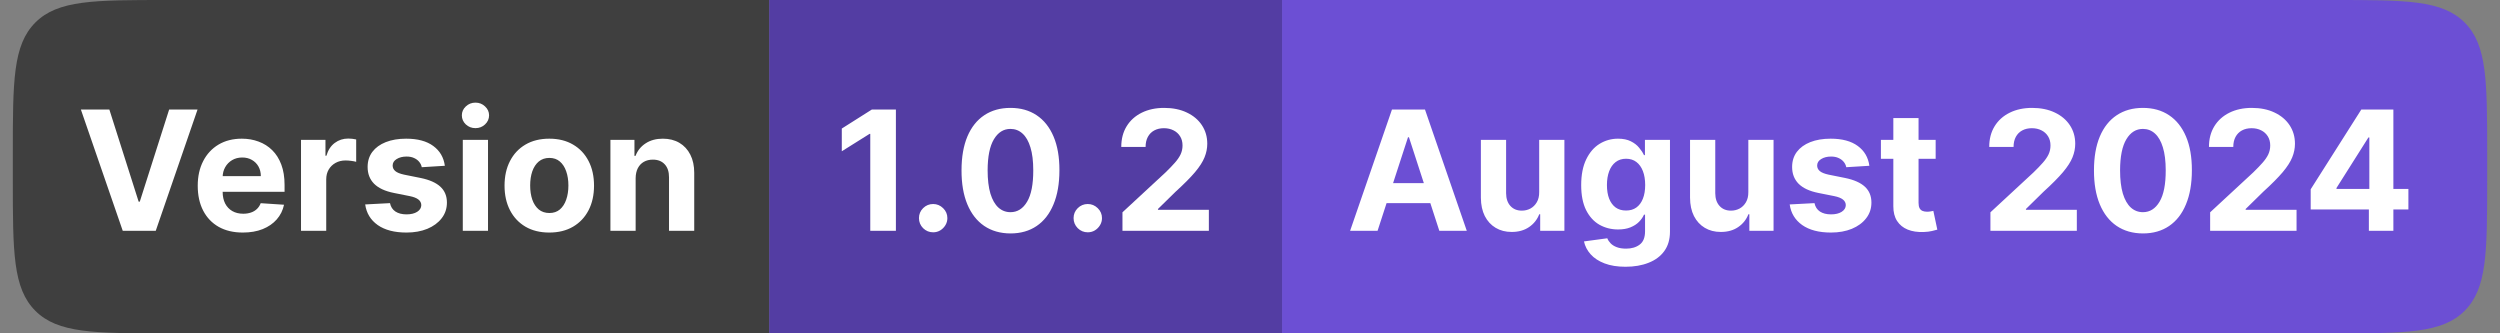 <svg width="195" height="26" viewBox="0 0 195 26" fill="none" xmlns="http://www.w3.org/2000/svg">
<rect x="0" y="0" width="195" height="26" fill="#808080" stroke="none"/>
<path d="M1 12C1 6.343 1 3.515 2.757 1.757C4.515 0 7.343 0 13 0H60V26H13C7.343 26 4.515 26 2.757 24.243C1 22.485 1 19.657 1 14V12Z" fill="#3F3F3F"/>
<path d="M8.53 8.545L10.815 15.729H10.903L13.193 8.545H15.408L12.149 18H9.573L6.309 8.545H8.53ZM18.941 18.139C18.212 18.139 17.584 17.991 17.058 17.695C16.534 17.397 16.131 16.975 15.848 16.43C15.565 15.883 15.423 15.235 15.423 14.487C15.423 13.758 15.565 13.117 15.848 12.566C16.131 12.015 16.53 11.586 17.044 11.278C17.561 10.971 18.167 10.817 18.863 10.817C19.331 10.817 19.766 10.892 20.169 11.043C20.575 11.191 20.929 11.414 21.231 11.712C21.536 12.011 21.773 12.386 21.942 12.839C22.111 13.288 22.196 13.814 22.196 14.418V14.958H16.208V13.739H20.345C20.345 13.456 20.283 13.205 20.16 12.986C20.037 12.768 19.866 12.597 19.648 12.474C19.432 12.348 19.181 12.285 18.895 12.285C18.596 12.285 18.332 12.354 18.101 12.492C17.873 12.628 17.695 12.811 17.565 13.042C17.436 13.27 17.37 13.524 17.367 13.804V14.962C17.367 15.313 17.432 15.616 17.561 15.872C17.693 16.127 17.879 16.324 18.119 16.463C18.36 16.601 18.644 16.671 18.974 16.671C19.192 16.671 19.392 16.64 19.574 16.578C19.755 16.517 19.911 16.424 20.04 16.301C20.169 16.178 20.268 16.027 20.335 15.849L22.154 15.969C22.062 16.406 21.873 16.787 21.586 17.114C21.303 17.437 20.937 17.689 20.488 17.871C20.041 18.049 19.526 18.139 18.941 18.139ZM23.479 18V10.909H25.386V12.146H25.46C25.589 11.706 25.806 11.374 26.11 11.149C26.415 10.921 26.766 10.807 27.163 10.807C27.262 10.807 27.368 10.814 27.482 10.826C27.596 10.838 27.695 10.855 27.782 10.877V12.622C27.689 12.594 27.562 12.569 27.398 12.548C27.235 12.526 27.086 12.516 26.951 12.516C26.661 12.516 26.403 12.579 26.175 12.705C25.951 12.828 25.772 13 25.64 13.222C25.51 13.444 25.446 13.699 25.446 13.988V18H23.479ZM34.698 12.931L32.898 13.042C32.867 12.888 32.801 12.749 32.699 12.626C32.598 12.5 32.464 12.4 32.298 12.326C32.135 12.249 31.939 12.211 31.712 12.211C31.407 12.211 31.15 12.276 30.941 12.405C30.731 12.531 30.627 12.7 30.627 12.913C30.627 13.082 30.694 13.225 30.83 13.342C30.965 13.459 31.198 13.553 31.527 13.624L32.81 13.882C33.5 14.024 34.014 14.251 34.352 14.565C34.691 14.879 34.86 15.292 34.86 15.803C34.86 16.267 34.723 16.675 34.449 17.026C34.178 17.377 33.806 17.651 33.332 17.848C32.861 18.041 32.318 18.139 31.702 18.139C30.764 18.139 30.016 17.943 29.459 17.552C28.905 17.158 28.58 16.623 28.485 15.946L30.419 15.844C30.477 16.13 30.619 16.349 30.844 16.5C31.068 16.647 31.356 16.721 31.707 16.721C32.052 16.721 32.328 16.655 32.538 16.523C32.75 16.387 32.858 16.213 32.861 16.001C32.858 15.823 32.782 15.676 32.635 15.562C32.487 15.445 32.259 15.356 31.951 15.295L30.724 15.05C30.031 14.912 29.516 14.671 29.177 14.33C28.842 13.988 28.674 13.553 28.674 13.023C28.674 12.568 28.797 12.175 29.043 11.846C29.292 11.517 29.642 11.263 30.091 11.085C30.544 10.906 31.073 10.817 31.679 10.817C32.575 10.817 33.279 11.006 33.794 11.385C34.31 11.763 34.612 12.279 34.698 12.931ZM36.098 18V10.909H38.065V18H36.098ZM37.086 9.995C36.794 9.995 36.543 9.898 36.334 9.704C36.127 9.507 36.024 9.272 36.024 8.998C36.024 8.727 36.127 8.495 36.334 8.301C36.543 8.104 36.794 8.005 37.086 8.005C37.379 8.005 37.628 8.104 37.834 8.301C38.043 8.495 38.148 8.727 38.148 8.998C38.148 9.272 38.043 9.507 37.834 9.704C37.628 9.898 37.379 9.995 37.086 9.995ZM42.844 18.139C42.127 18.139 41.507 17.986 40.984 17.681C40.464 17.374 40.062 16.946 39.779 16.398C39.496 15.847 39.354 15.209 39.354 14.482C39.354 13.75 39.496 13.11 39.779 12.562C40.062 12.011 40.464 11.583 40.984 11.278C41.507 10.971 42.127 10.817 42.844 10.817C43.561 10.817 44.18 10.971 44.7 11.278C45.223 11.583 45.626 12.011 45.909 12.562C46.193 13.11 46.334 13.75 46.334 14.482C46.334 15.209 46.193 15.847 45.909 16.398C45.626 16.946 45.223 17.374 44.7 17.681C44.18 17.986 43.561 18.139 42.844 18.139ZM42.853 16.615C43.18 16.615 43.452 16.523 43.67 16.338C43.889 16.15 44.054 15.895 44.164 15.572C44.278 15.249 44.335 14.881 44.335 14.468C44.335 14.056 44.278 13.688 44.164 13.365C44.054 13.042 43.889 12.787 43.67 12.599C43.452 12.411 43.18 12.317 42.853 12.317C42.524 12.317 42.247 12.411 42.022 12.599C41.801 12.787 41.633 13.042 41.519 13.365C41.408 13.688 41.353 14.056 41.353 14.468C41.353 14.881 41.408 15.249 41.519 15.572C41.633 15.895 41.801 16.15 42.022 16.338C42.247 16.523 42.524 16.615 42.853 16.615ZM49.58 13.901V18H47.613V10.909H49.487V12.16H49.57C49.727 11.748 49.99 11.421 50.36 11.181C50.729 10.938 51.177 10.817 51.703 10.817C52.196 10.817 52.625 10.925 52.991 11.14C53.357 11.355 53.642 11.663 53.845 12.063C54.048 12.46 54.15 12.934 54.15 13.485V18H52.183V13.836C52.186 13.402 52.075 13.063 51.851 12.82C51.626 12.574 51.317 12.451 50.923 12.451C50.658 12.451 50.424 12.508 50.221 12.622C50.021 12.736 49.864 12.902 49.75 13.12C49.64 13.336 49.583 13.596 49.58 13.901Z" fill="white"/>
<rect width="40" height="26" transform="translate(60)" fill="#533DA3"/>
<path d="M69.88 8.545V18H67.881V10.443H67.825L65.66 11.8V10.027L68.001 8.545H69.88ZM72.787 18.12C72.482 18.12 72.221 18.012 72.002 17.797C71.787 17.578 71.679 17.317 71.679 17.012C71.679 16.71 71.787 16.452 72.002 16.236C72.221 16.021 72.482 15.913 72.787 15.913C73.082 15.913 73.341 16.021 73.562 16.236C73.784 16.452 73.895 16.71 73.895 17.012C73.895 17.215 73.843 17.401 73.738 17.571C73.636 17.737 73.502 17.871 73.336 17.972C73.17 18.071 72.987 18.12 72.787 18.12ZM78.817 18.208C78.023 18.205 77.34 18.009 76.767 17.621C76.198 17.234 75.76 16.672 75.452 15.936C75.147 15.201 74.996 14.316 74.999 13.282C74.999 12.251 75.152 11.372 75.456 10.646C75.764 9.92 76.203 9.367 76.772 8.989C77.344 8.607 78.026 8.416 78.817 8.416C79.608 8.416 80.288 8.607 80.858 8.989C81.43 9.37 81.87 9.924 82.178 10.651C82.486 11.374 82.638 12.251 82.635 13.282C82.635 14.319 82.481 15.206 82.173 15.941C81.869 16.677 81.432 17.238 80.862 17.626C80.293 18.014 79.611 18.208 78.817 18.208ZM78.817 16.55C79.359 16.55 79.791 16.278 80.114 15.733C80.438 15.189 80.597 14.371 80.594 13.282C80.594 12.565 80.521 11.968 80.373 11.491C80.228 11.014 80.022 10.655 79.754 10.415C79.49 10.175 79.177 10.055 78.817 10.055C78.278 10.055 77.848 10.324 77.525 10.863C77.201 11.402 77.038 12.208 77.035 13.282C77.035 14.008 77.108 14.615 77.252 15.101C77.4 15.584 77.608 15.947 77.875 16.19C78.143 16.43 78.457 16.55 78.817 16.55ZM84.847 18.12C84.543 18.12 84.281 18.012 84.063 17.797C83.847 17.578 83.739 17.317 83.739 17.012C83.739 16.71 83.847 16.452 84.063 16.236C84.281 16.021 84.543 15.913 84.847 15.913C85.143 15.913 85.401 16.021 85.623 16.236C85.844 16.452 85.955 16.71 85.955 17.012C85.955 17.215 85.903 17.401 85.798 17.571C85.697 17.737 85.563 17.871 85.397 17.972C85.231 18.071 85.047 18.12 84.847 18.12ZM87.552 18V16.56L90.917 13.444C91.203 13.166 91.443 12.917 91.637 12.696C91.834 12.474 91.983 12.257 92.085 12.045C92.186 11.829 92.237 11.597 92.237 11.348C92.237 11.071 92.174 10.832 92.048 10.632C91.922 10.429 91.749 10.274 91.531 10.166C91.312 10.055 91.065 10 90.788 10C90.498 10 90.246 10.058 90.031 10.175C89.815 10.292 89.649 10.46 89.532 10.678C89.415 10.897 89.356 11.157 89.356 11.459H87.459C87.459 10.84 87.599 10.303 87.879 9.847C88.159 9.392 88.552 9.039 89.056 8.79C89.561 8.541 90.143 8.416 90.802 8.416C91.479 8.416 92.068 8.536 92.57 8.776C93.074 9.013 93.467 9.343 93.747 9.764C94.027 10.186 94.167 10.669 94.167 11.214C94.167 11.571 94.096 11.923 93.954 12.271C93.816 12.619 93.568 13.005 93.211 13.43C92.854 13.851 92.351 14.358 91.702 14.948L90.321 16.301V16.366H94.291V18H87.552Z" fill="white"/>
<path d="M100 0H182C187.657 0 190.485 0 192.243 1.757C194 3.515 194 6.343 194 12V14C194 19.657 194 22.485 192.243 24.243C190.485 26 187.657 26 182 26H100V0Z" fill="#6C4FD4"/>
<path d="M107.451 18H105.309L108.573 8.545H111.149L114.408 18H112.266L109.898 10.706H109.824L107.451 18ZM107.317 14.284H112.377V15.844H107.317V14.284ZM120.057 14.981V10.909H122.023V18H120.135V16.712H120.061C119.901 17.128 119.635 17.461 119.263 17.714C118.893 17.966 118.442 18.092 117.91 18.092C117.436 18.092 117.019 17.985 116.659 17.769C116.299 17.554 116.017 17.247 115.814 16.851C115.614 16.453 115.512 15.978 115.509 15.424V10.909H117.476V15.073C117.479 15.492 117.591 15.823 117.813 16.066C118.035 16.309 118.332 16.43 118.704 16.43C118.941 16.43 119.163 16.377 119.369 16.269C119.575 16.158 119.741 15.995 119.867 15.78C119.997 15.564 120.06 15.298 120.057 14.981ZM126.791 20.807C126.154 20.807 125.608 20.719 125.152 20.544C124.7 20.371 124.34 20.136 124.072 19.837C123.804 19.539 123.63 19.203 123.55 18.831L125.369 18.586C125.424 18.728 125.512 18.86 125.632 18.983C125.752 19.106 125.911 19.205 126.108 19.279C126.308 19.356 126.551 19.394 126.837 19.394C127.265 19.394 127.617 19.29 127.894 19.08C128.174 18.874 128.314 18.528 128.314 18.041V16.744H128.231C128.145 16.941 128.016 17.128 127.843 17.303C127.671 17.478 127.45 17.621 127.179 17.732C126.908 17.843 126.585 17.898 126.209 17.898C125.677 17.898 125.192 17.775 124.755 17.529C124.321 17.28 123.975 16.9 123.716 16.389C123.461 15.875 123.333 15.226 123.333 14.441C123.333 13.637 123.464 12.966 123.726 12.428C123.987 11.889 124.335 11.486 124.769 11.218C125.206 10.951 125.685 10.817 126.205 10.817C126.602 10.817 126.934 10.884 127.202 11.02C127.47 11.152 127.685 11.318 127.848 11.518C128.014 11.715 128.142 11.909 128.231 12.1H128.305V10.909H130.258V18.069C130.258 18.672 130.11 19.177 129.815 19.584C129.519 19.99 129.11 20.294 128.587 20.497C128.067 20.704 127.468 20.807 126.791 20.807ZM126.832 16.421C127.149 16.421 127.417 16.343 127.636 16.186C127.857 16.026 128.027 15.798 128.144 15.502C128.264 15.204 128.324 14.847 128.324 14.431C128.324 14.016 128.265 13.656 128.148 13.351C128.031 13.043 127.862 12.805 127.64 12.636C127.419 12.466 127.149 12.382 126.832 12.382C126.509 12.382 126.237 12.47 126.015 12.645C125.794 12.817 125.626 13.057 125.512 13.365C125.398 13.673 125.341 14.028 125.341 14.431C125.341 14.841 125.398 15.195 125.512 15.493C125.629 15.789 125.797 16.018 126.015 16.181C126.237 16.341 126.509 16.421 126.832 16.421ZM136.37 14.981V10.909H138.337V18H136.449V16.712H136.375C136.215 17.128 135.948 17.461 135.576 17.714C135.207 17.966 134.756 18.092 134.223 18.092C133.749 18.092 133.332 17.985 132.972 17.769C132.612 17.554 132.331 17.247 132.128 16.851C131.928 16.453 131.826 15.978 131.823 15.424V10.909H133.79V15.073C133.793 15.492 133.905 15.823 134.127 16.066C134.348 16.309 134.645 16.43 135.017 16.43C135.254 16.43 135.476 16.377 135.682 16.269C135.888 16.158 136.055 15.995 136.181 15.78C136.31 15.564 136.373 15.298 136.37 14.981ZM145.81 12.931L144.009 13.042C143.978 12.888 143.912 12.749 143.811 12.626C143.709 12.5 143.575 12.4 143.409 12.326C143.246 12.249 143.051 12.211 142.823 12.211C142.518 12.211 142.261 12.276 142.052 12.405C141.843 12.531 141.738 12.7 141.738 12.913C141.738 13.082 141.806 13.225 141.941 13.342C142.076 13.459 142.309 13.553 142.638 13.624L143.922 13.882C144.611 14.024 145.125 14.251 145.463 14.565C145.802 14.879 145.971 15.292 145.971 15.803C145.971 16.267 145.834 16.675 145.56 17.026C145.29 17.377 144.917 17.651 144.443 17.848C143.972 18.041 143.429 18.139 142.814 18.139C141.875 18.139 141.127 17.943 140.57 17.552C140.016 17.158 139.691 16.623 139.596 15.946L141.53 15.844C141.589 16.13 141.73 16.349 141.955 16.5C142.18 16.647 142.467 16.721 142.818 16.721C143.163 16.721 143.44 16.655 143.649 16.523C143.862 16.387 143.969 16.213 143.972 16.001C143.969 15.823 143.894 15.676 143.746 15.562C143.598 15.445 143.371 15.356 143.063 15.295L141.835 15.05C141.142 14.912 140.627 14.671 140.288 14.33C139.953 13.988 139.785 13.553 139.785 13.023C139.785 12.568 139.908 12.175 140.154 11.846C140.404 11.517 140.753 11.263 141.202 11.085C141.655 10.906 142.184 10.817 142.79 10.817C143.686 10.817 144.391 11.006 144.905 11.385C145.422 11.763 145.723 12.279 145.81 12.931ZM150.981 10.909V12.386H146.711V10.909H150.981ZM147.68 9.21H149.647V15.821C149.647 16.003 149.675 16.144 149.73 16.246C149.786 16.344 149.863 16.413 149.961 16.453C150.063 16.494 150.18 16.514 150.312 16.514C150.404 16.514 150.497 16.506 150.589 16.49C150.681 16.472 150.752 16.458 150.801 16.449L151.111 17.912C151.012 17.943 150.874 17.979 150.695 18.018C150.517 18.062 150.3 18.088 150.044 18.097C149.57 18.115 149.155 18.052 148.798 17.908C148.444 17.763 148.168 17.538 147.971 17.234C147.774 16.929 147.677 16.544 147.68 16.079V9.21ZM155.253 18V16.56L158.618 13.444C158.904 13.166 159.144 12.917 159.338 12.696C159.535 12.474 159.684 12.257 159.786 12.045C159.888 11.829 159.938 11.597 159.938 11.348C159.938 11.071 159.875 10.832 159.749 10.632C159.623 10.429 159.451 10.274 159.232 10.166C159.014 10.055 158.766 10 158.489 10C158.2 10 157.947 10.058 157.732 10.175C157.516 10.292 157.35 10.46 157.233 10.678C157.116 10.897 157.058 11.157 157.058 11.459H155.16C155.16 10.84 155.3 10.303 155.58 9.847C155.86 9.392 156.253 9.039 156.758 8.79C157.262 8.541 157.844 8.416 158.503 8.416C159.18 8.416 159.769 8.536 160.271 8.776C160.776 9.013 161.168 9.343 161.448 9.764C161.728 10.186 161.868 10.669 161.868 11.214C161.868 11.571 161.797 11.923 161.656 12.271C161.517 12.619 161.269 13.005 160.912 13.43C160.555 13.851 160.052 14.358 159.403 14.948L158.023 16.301V16.366H161.993V18H155.253ZM167.148 18.208C166.354 18.205 165.671 18.009 165.098 17.621C164.529 17.234 164.091 16.672 163.783 15.936C163.478 15.201 163.327 14.316 163.33 13.282C163.33 12.251 163.483 11.372 163.787 10.646C164.095 9.92 164.534 9.367 165.103 8.989C165.676 8.607 166.357 8.416 167.148 8.416C167.939 8.416 168.619 8.607 169.189 8.989C169.761 9.37 170.201 9.924 170.509 10.651C170.817 11.374 170.969 12.251 170.966 13.282C170.966 14.319 170.812 15.206 170.504 15.941C170.2 16.677 169.763 17.238 169.193 17.626C168.624 18.014 167.942 18.208 167.148 18.208ZM167.148 16.55C167.69 16.55 168.122 16.278 168.445 15.733C168.769 15.189 168.929 14.371 168.926 13.282C168.926 12.565 168.852 11.968 168.704 11.491C168.559 11.014 168.353 10.655 168.085 10.415C167.821 10.175 167.508 10.055 167.148 10.055C166.61 10.055 166.179 10.324 165.856 10.863C165.532 11.402 165.369 12.208 165.366 13.282C165.366 14.008 165.439 14.615 165.583 15.101C165.731 15.584 165.939 15.947 166.206 16.19C166.474 16.43 166.788 16.55 167.148 16.55ZM172.391 18V16.56L175.757 13.444C176.043 13.166 176.283 12.917 176.477 12.696C176.674 12.474 176.823 12.257 176.925 12.045C177.026 11.829 177.077 11.597 177.077 11.348C177.077 11.071 177.014 10.832 176.888 10.632C176.762 10.429 176.589 10.274 176.371 10.166C176.152 10.055 175.904 10 175.627 10C175.338 10 175.086 10.058 174.87 10.175C174.655 10.292 174.489 10.46 174.372 10.678C174.255 10.897 174.196 11.157 174.196 11.459H172.299C172.299 10.84 172.439 10.303 172.719 9.847C172.999 9.392 173.392 9.039 173.896 8.79C174.401 8.541 174.983 8.416 175.641 8.416C176.318 8.416 176.908 8.536 177.409 8.776C177.914 9.013 178.307 9.343 178.587 9.764C178.867 10.186 179.007 10.669 179.007 11.214C179.007 11.571 178.936 11.923 178.794 12.271C178.656 12.619 178.408 13.005 178.051 13.43C177.694 13.851 177.191 14.358 176.542 14.948L175.161 16.301V16.366H179.131V18H172.391ZM180.234 16.338V14.764L184.181 8.545H185.538V10.724H184.735L182.246 14.662V14.736H187.855V16.338H180.234ZM184.772 18V15.858L184.809 15.161V8.545H186.683V18H184.772Z" fill="white"/>
</svg>
